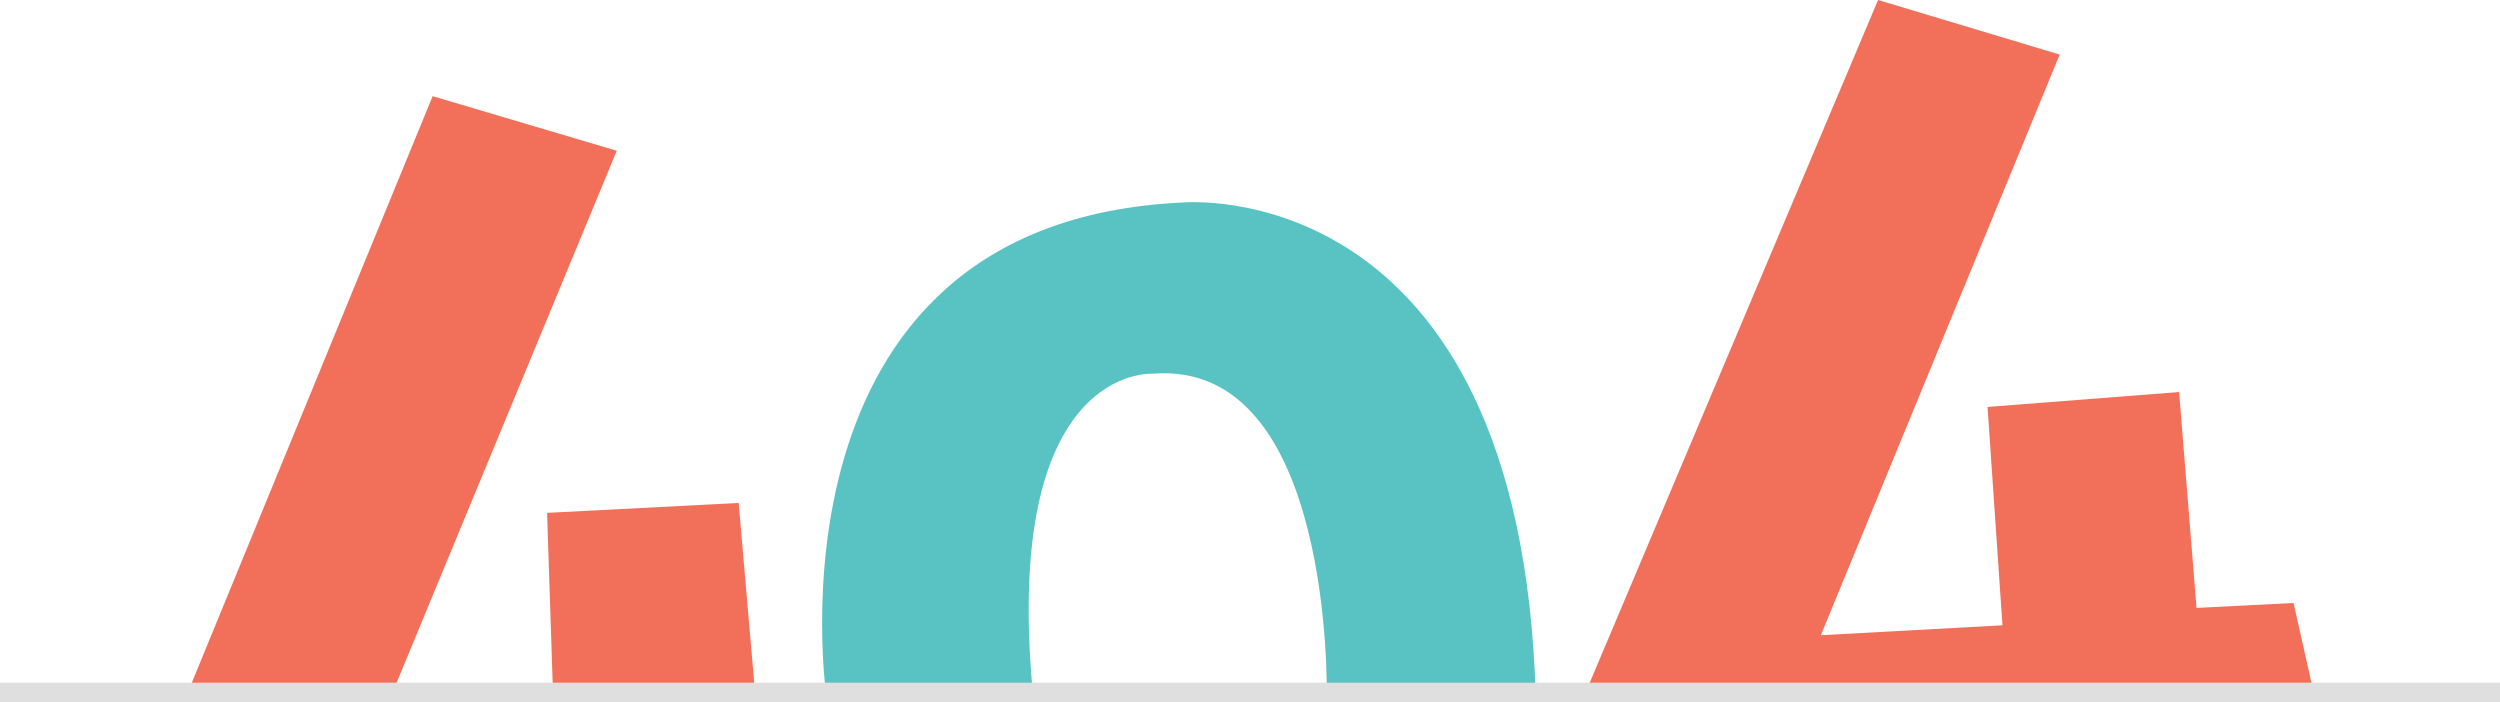 <svg xmlns="http://www.w3.org/2000/svg" xmlns:xlink="http://www.w3.org/1999/xlink" preserveAspectRatio="xMidYMid" width="769" height="216" viewBox="0 0 769 216">
  <defs>
    <style>
      .cls-1 {
        fill: #59c3c3;
      }

      .cls-1, .cls-3 {
        fill-rule: evenodd;
      }

      .cls-2 {
        fill: #dfdfdf;
      }

      .cls-3 {
        fill: #f27059;
      }
    </style>
  </defs>
  <g>
    <path d="M254.290,214.947 C254.290,214.947 232.097,68.403 363.721,62.297 C363.721,62.297 467.795,52.375 472.387,214.184 L408.105,214.184 C408.105,214.184 410.401,110.382 354.538,114.961 C354.538,114.961 307.857,111.908 317.806,214.184 L254.290,214.947 Z" class="cls-1"/>
    <rect y="210" width="769" height="6" class="cls-2"/>
    <path d="M489.000,210.000 L577.696,-0.000 L633.559,16.792 L560.095,195.392 L615.959,192.339 L611.367,125.173 L670.292,120.594 L675.648,186.996 L705.493,185.470 L711.000,210.000 L489.000,210.000 Z" class="cls-3"/>
    <path d="M168.285,157.756 L170.000,210.000 L232.000,210.000 L227.210,154.703 L168.285,157.756 Z" class="cls-3"/>
    <path d="M133.084,29.583 L59.000,210.000 L122.000,210.000 L189.713,46.375 L133.084,29.583 Z" class="cls-3"/>
  </g>
</svg>
